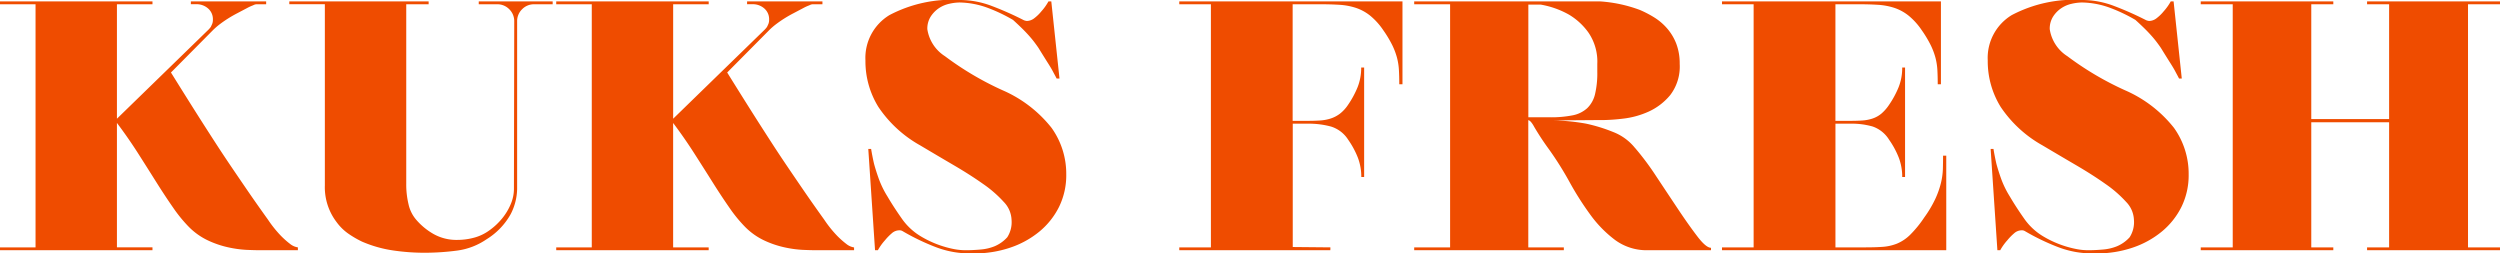 <svg xmlns="http://www.w3.org/2000/svg" width="196.952" height="19.964" viewBox="0 0 196.952 19.964">
  <path id="logo" d="M21.644-2.408a9.146,9.146,0,0,0,.994,1.246A6.606,6.606,0,0,0,23.38-.5,1.275,1.275,0,0,0,24-.224V0H20.972q-.364,0-1.022-.028a8.691,8.691,0,0,1-1.442-.2,7.52,7.52,0,0,1-1.6-.546A5.307,5.307,0,0,1,15.4-1.848,11.222,11.222,0,0,1,14.168-3.36q-.644-.924-1.33-2.016t-1.456-2.3q-.77-1.2-1.638-2.352v9.8h2.8V0H.532V-.224h2.8V-19.376H.532V-19.6H12.544v.224h-2.8v9.016l7.224-7.028a1.828,1.828,0,0,0,.168-.2q.056-.112.112-.238a.883.883,0,0,0,.056-.35,1.108,1.108,0,0,0-.378-.868,1.36,1.36,0,0,0-.938-.336h-.42V-19.6H21.5v.224H20.72a.645.645,0,0,0-.252.084,3.4,3.4,0,0,0-.462.21l-.77.406a9.605,9.605,0,0,0-1.456.924,5.552,5.552,0,0,0-.448.392L14-14q.784,1.26,1.4,2.24t1.162,1.834q.546.854,1.064,1.652t1.106,1.666q.588.868,1.288,1.89T21.644-2.408Zm19.4-15.624a1.3,1.3,0,0,0-.392-.952,1.3,1.3,0,0,0-.952-.392H38.248V-19.6h5.824v.224H42.616a1.3,1.3,0,0,0-.952.392,1.3,1.3,0,0,0-.392.952V-4.816a4.493,4.493,0,0,1-.5,1.96,5.407,5.407,0,0,1-1.9,1.988,5.328,5.328,0,0,1-2.352.9A19.684,19.684,0,0,1,33.964.2,17.029,17.029,0,0,1,31.472.014a9.684,9.684,0,0,1-2.408-.686,7.609,7.609,0,0,1-1.106-.644,3.944,3.944,0,0,1-.91-.9A4.524,4.524,0,0,1,26.124-5.1v-14.28h-2.8V-19.6H34.3v.224H32.536v14.14a6.7,6.7,0,0,0,.182,1.624,2.777,2.777,0,0,0,.574,1.176,5.115,5.115,0,0,0,1.4,1.162,3.67,3.67,0,0,0,1.848.462,5.076,5.076,0,0,0,1.428-.2,3.679,3.679,0,0,0,1.148-.574,5.131,5.131,0,0,0,.98-.924,4.578,4.578,0,0,0,.672-1.12,3.065,3.065,0,0,0,.252-1.19ZM65.464-2.408a9.147,9.147,0,0,0,.994,1.246A6.606,6.606,0,0,0,67.2-.5a1.275,1.275,0,0,0,.616.28V0H64.792q-.364,0-1.022-.028a8.691,8.691,0,0,1-1.442-.2,7.52,7.52,0,0,1-1.6-.546A5.307,5.307,0,0,1,59.22-1.848,11.222,11.222,0,0,1,57.988-3.36q-.644-.924-1.33-2.016T55.2-7.672q-.77-1.2-1.638-2.352v9.8h2.8V0H44.352V-.224h2.8V-19.376h-2.8V-19.6H56.364v.224h-2.8v9.016l7.224-7.028a1.828,1.828,0,0,0,.168-.2q.056-.112.112-.238a.883.883,0,0,0,.056-.35,1.108,1.108,0,0,0-.378-.868,1.36,1.36,0,0,0-.938-.336h-.42V-19.6h5.936v.224H64.54a.645.645,0,0,0-.252.084,3.4,3.4,0,0,0-.462.21l-.77.406a9.605,9.605,0,0,0-1.456.924,5.552,5.552,0,0,0-.448.392L57.82-14q.784,1.26,1.4,2.24t1.162,1.834q.546.854,1.064,1.652t1.106,1.666q.588.868,1.288,1.89T65.464-2.408ZM79.52-12.6a9.984,9.984,0,0,1,3.85,2.954,6.212,6.212,0,0,1,1.162,3.682,5.645,5.645,0,0,1-.56,2.534,5.953,5.953,0,0,1-1.554,1.96A7.211,7.211,0,0,1,80.108-.2,8.719,8.719,0,0,1,77.28.252h-.364a7.458,7.458,0,0,1-2.646-.49,17.5,17.5,0,0,1-2.646-1.274.458.458,0,0,0-.252-.056.9.9,0,0,0-.588.238,4.224,4.224,0,0,0-.532.546,4.2,4.2,0,0,0-.56.784h-.224l-.532-7.98h.224q.084.532.224,1.148.14.532.378,1.2a7.418,7.418,0,0,0,.686,1.4q.476.812,1.106,1.708a4.856,4.856,0,0,0,1.47,1.4A8.093,8.093,0,0,0,75.712-.084,4.72,4.72,0,0,0,76.636,0Q77.2,0,77.8-.056a3.728,3.728,0,0,0,1.078-.252,2.8,2.8,0,0,0,1.008-.714,2.2,2.2,0,0,0,.336-1.386,2.132,2.132,0,0,0-.616-1.4A9.376,9.376,0,0,0,77.98-5.222q-1.008-.714-2.3-1.47T73.024-8.26a9.585,9.585,0,0,1-3.29-3.024,6.833,6.833,0,0,1-1.022-3.668,3.94,3.94,0,0,1,1.89-3.57,10.536,10.536,0,0,1,5.558-1.19,7.087,7.087,0,0,1,2.52.476,24.783,24.783,0,0,1,2.52,1.12.916.916,0,0,0,.224.056.985.985,0,0,0,.6-.224,3.258,3.258,0,0,0,.546-.532,4.2,4.2,0,0,0,.56-.784h.224L84-13.524h-.224q-.084-.168-.252-.476-.14-.28-.434-.742t-.742-1.19q-.112-.168-.322-.448t-.49-.588q-.28-.308-.6-.616t-.6-.56a12.7,12.7,0,0,0-1.96-.938,6.682,6.682,0,0,0-2.24-.434,3.832,3.832,0,0,0-.812.1,2.4,2.4,0,0,0-.826.35,2.28,2.28,0,0,0-.644.658,1.775,1.775,0,0,0-.266.994,3.062,3.062,0,0,0,1.386,2.128A24.049,24.049,0,0,0,79.52-12.6ZM105.336,0h-11.9V-.224h2.492V-19.376H93.436V-19.6H111.02v6.524h-.252q0-.616-.028-1.12a4.877,4.877,0,0,0-.154-.98,5.5,5.5,0,0,0-.378-.994,8.9,8.9,0,0,0-.7-1.162,5.268,5.268,0,0,0-1.036-1.148,3.644,3.644,0,0,0-1.134-.616,5.164,5.164,0,0,0-1.288-.238q-.686-.042-1.442-.042h-2.24v9.184h1.2q.5,0,.952-.028a3.436,3.436,0,0,0,.84-.154,2.462,2.462,0,0,0,.728-.378,2.957,2.957,0,0,0,.644-.7,7.355,7.355,0,0,0,.756-1.4,4.111,4.111,0,0,0,.28-1.54H108v8.624h-.224a4.222,4.222,0,0,0-.266-1.512,6.72,6.72,0,0,0-.77-1.428,2.455,2.455,0,0,0-1.358-1.036,6.688,6.688,0,0,0-1.806-.224h-1.2V-.252l2.968.028Zm24-8.064A21.2,21.2,0,0,1,131-5.838q.882,1.33,1.722,2.59t1.526,2.156q.686.9,1.078.9V0H130.34a4.186,4.186,0,0,1-2.562-.8,9.3,9.3,0,0,1-1.96-2,23.736,23.736,0,0,1-1.638-2.576,25.806,25.806,0,0,0-1.6-2.548A20.67,20.67,0,0,1,121.408-9.7q-.28-.518-.476-.546V-.224h2.8V0H111.944V-.224h2.828V-19.376h-2.828V-19.6h14.672a11.026,11.026,0,0,1,3.108.672,8.431,8.431,0,0,1,1.148.6,4.44,4.44,0,0,1,1.008.868,4.073,4.073,0,0,1,.714,1.2,4.356,4.356,0,0,1,.266,1.582,3.693,3.693,0,0,1-.742,2.45,4.754,4.754,0,0,1-1.722,1.316,6.723,6.723,0,0,1-1.988.546,15.007,15.007,0,0,1-1.512.112h-.364l-3.64.028a16.283,16.283,0,0,1,2.576.252,12.789,12.789,0,0,1,2.142.658A4.1,4.1,0,0,1,129.332-8.064Zm-8.4-11.284v8.876h1.708a8.619,8.619,0,0,0,1.778-.154,2.372,2.372,0,0,0,1.148-.56,2.241,2.241,0,0,0,.616-1.092,7.127,7.127,0,0,0,.182-1.778v-.616a4.043,4.043,0,0,0-.7-2.478,5.066,5.066,0,0,0-1.54-1.414,6.915,6.915,0,0,0-2.212-.784ZM152.124-2.576a9.01,9.01,0,0,0,.868-1.456,6.869,6.869,0,0,0,.448-1.26,5.461,5.461,0,0,0,.154-1.12q.014-.532.014-1.036h.252V0H136.192V-.224h2.492V-19.376h-2.492V-19.6H153.44v6.524h-.252q0-.616-.028-1.12a4.876,4.876,0,0,0-.154-.98,5.5,5.5,0,0,0-.378-.994,8.9,8.9,0,0,0-.7-1.162,5.268,5.268,0,0,0-1.036-1.148,3.644,3.644,0,0,0-1.134-.616,5.164,5.164,0,0,0-1.288-.238q-.686-.042-1.442-.042h-1.9v9.184h1.2q.5,0,.924-.028a3.182,3.182,0,0,0,.8-.154,2.146,2.146,0,0,0,.686-.378,3.353,3.353,0,0,0,.616-.7,7.354,7.354,0,0,0,.756-1.4,4.111,4.111,0,0,0,.28-1.54h.224v8.624h-.224a4.222,4.222,0,0,0-.266-1.512,6.721,6.721,0,0,0-.77-1.428,2.483,2.483,0,0,0-1.288-1.036,5.94,5.94,0,0,0-1.736-.224h-1.2V-.224h2.352q.784,0,1.372-.042a3.762,3.762,0,0,0,1.12-.252A3.276,3.276,0,0,0,151-1.2,8.684,8.684,0,0,0,152.124-2.576ZM167.944-12.6a9.984,9.984,0,0,1,3.85,2.954,6.212,6.212,0,0,1,1.162,3.682,5.645,5.645,0,0,1-.56,2.534,5.953,5.953,0,0,1-1.554,1.96A7.211,7.211,0,0,1,168.532-.2,8.719,8.719,0,0,1,165.7.252h-.364a7.458,7.458,0,0,1-2.646-.49,17.5,17.5,0,0,1-2.646-1.274.458.458,0,0,0-.252-.056.9.9,0,0,0-.588.238,4.224,4.224,0,0,0-.532.546,4.2,4.2,0,0,0-.56.784h-.224l-.532-7.98h.224q.084.532.224,1.148.14.532.378,1.2a7.417,7.417,0,0,0,.686,1.4q.476.812,1.106,1.708a4.856,4.856,0,0,0,1.47,1.4,8.093,8.093,0,0,0,2.688,1.036A4.72,4.72,0,0,0,165.06,0q.56,0,1.162-.056A3.728,3.728,0,0,0,167.3-.308a2.8,2.8,0,0,0,1.008-.714,2.2,2.2,0,0,0,.336-1.386,2.132,2.132,0,0,0-.616-1.4A9.376,9.376,0,0,0,166.4-5.222q-1.008-.714-2.3-1.47t-2.66-1.568a9.585,9.585,0,0,1-3.29-3.024,6.833,6.833,0,0,1-1.022-3.668,3.94,3.94,0,0,1,1.89-3.57,10.536,10.536,0,0,1,5.558-1.19,7.087,7.087,0,0,1,2.52.476,24.785,24.785,0,0,1,2.52,1.12.916.916,0,0,0,.224.056.985.985,0,0,0,.6-.224,3.258,3.258,0,0,0,.546-.532,4.2,4.2,0,0,0,.56-.784h.224l.644,6.076H172.2q-.084-.168-.252-.476-.14-.28-.434-.742t-.742-1.19q-.112-.168-.322-.448t-.49-.588q-.28-.308-.6-.616t-.6-.56a12.7,12.7,0,0,0-1.96-.938,6.682,6.682,0,0,0-2.24-.434,3.832,3.832,0,0,0-.812.1,2.4,2.4,0,0,0-.826.35,2.28,2.28,0,0,0-.644.658,1.775,1.775,0,0,0-.266.994,3.062,3.062,0,0,0,1.386,2.128A24.049,24.049,0,0,0,167.944-12.6ZM194.964-.224h2.52V0h-2.52Zm2.52-19.376v.224h-2.52V-19.6ZM194.964,0h-7.952V-.224h1.736V-10.08h-6.132V-.224h1.736V0H173.908V-.224h2.52V-19.376h-2.52V-19.6h10.444v.224h-1.736v9.044h6.132v-9.044h-1.736V-19.6h7.952Z" transform="translate(-0.532 19.712)" fill="#ef4c00"/>
</svg>
